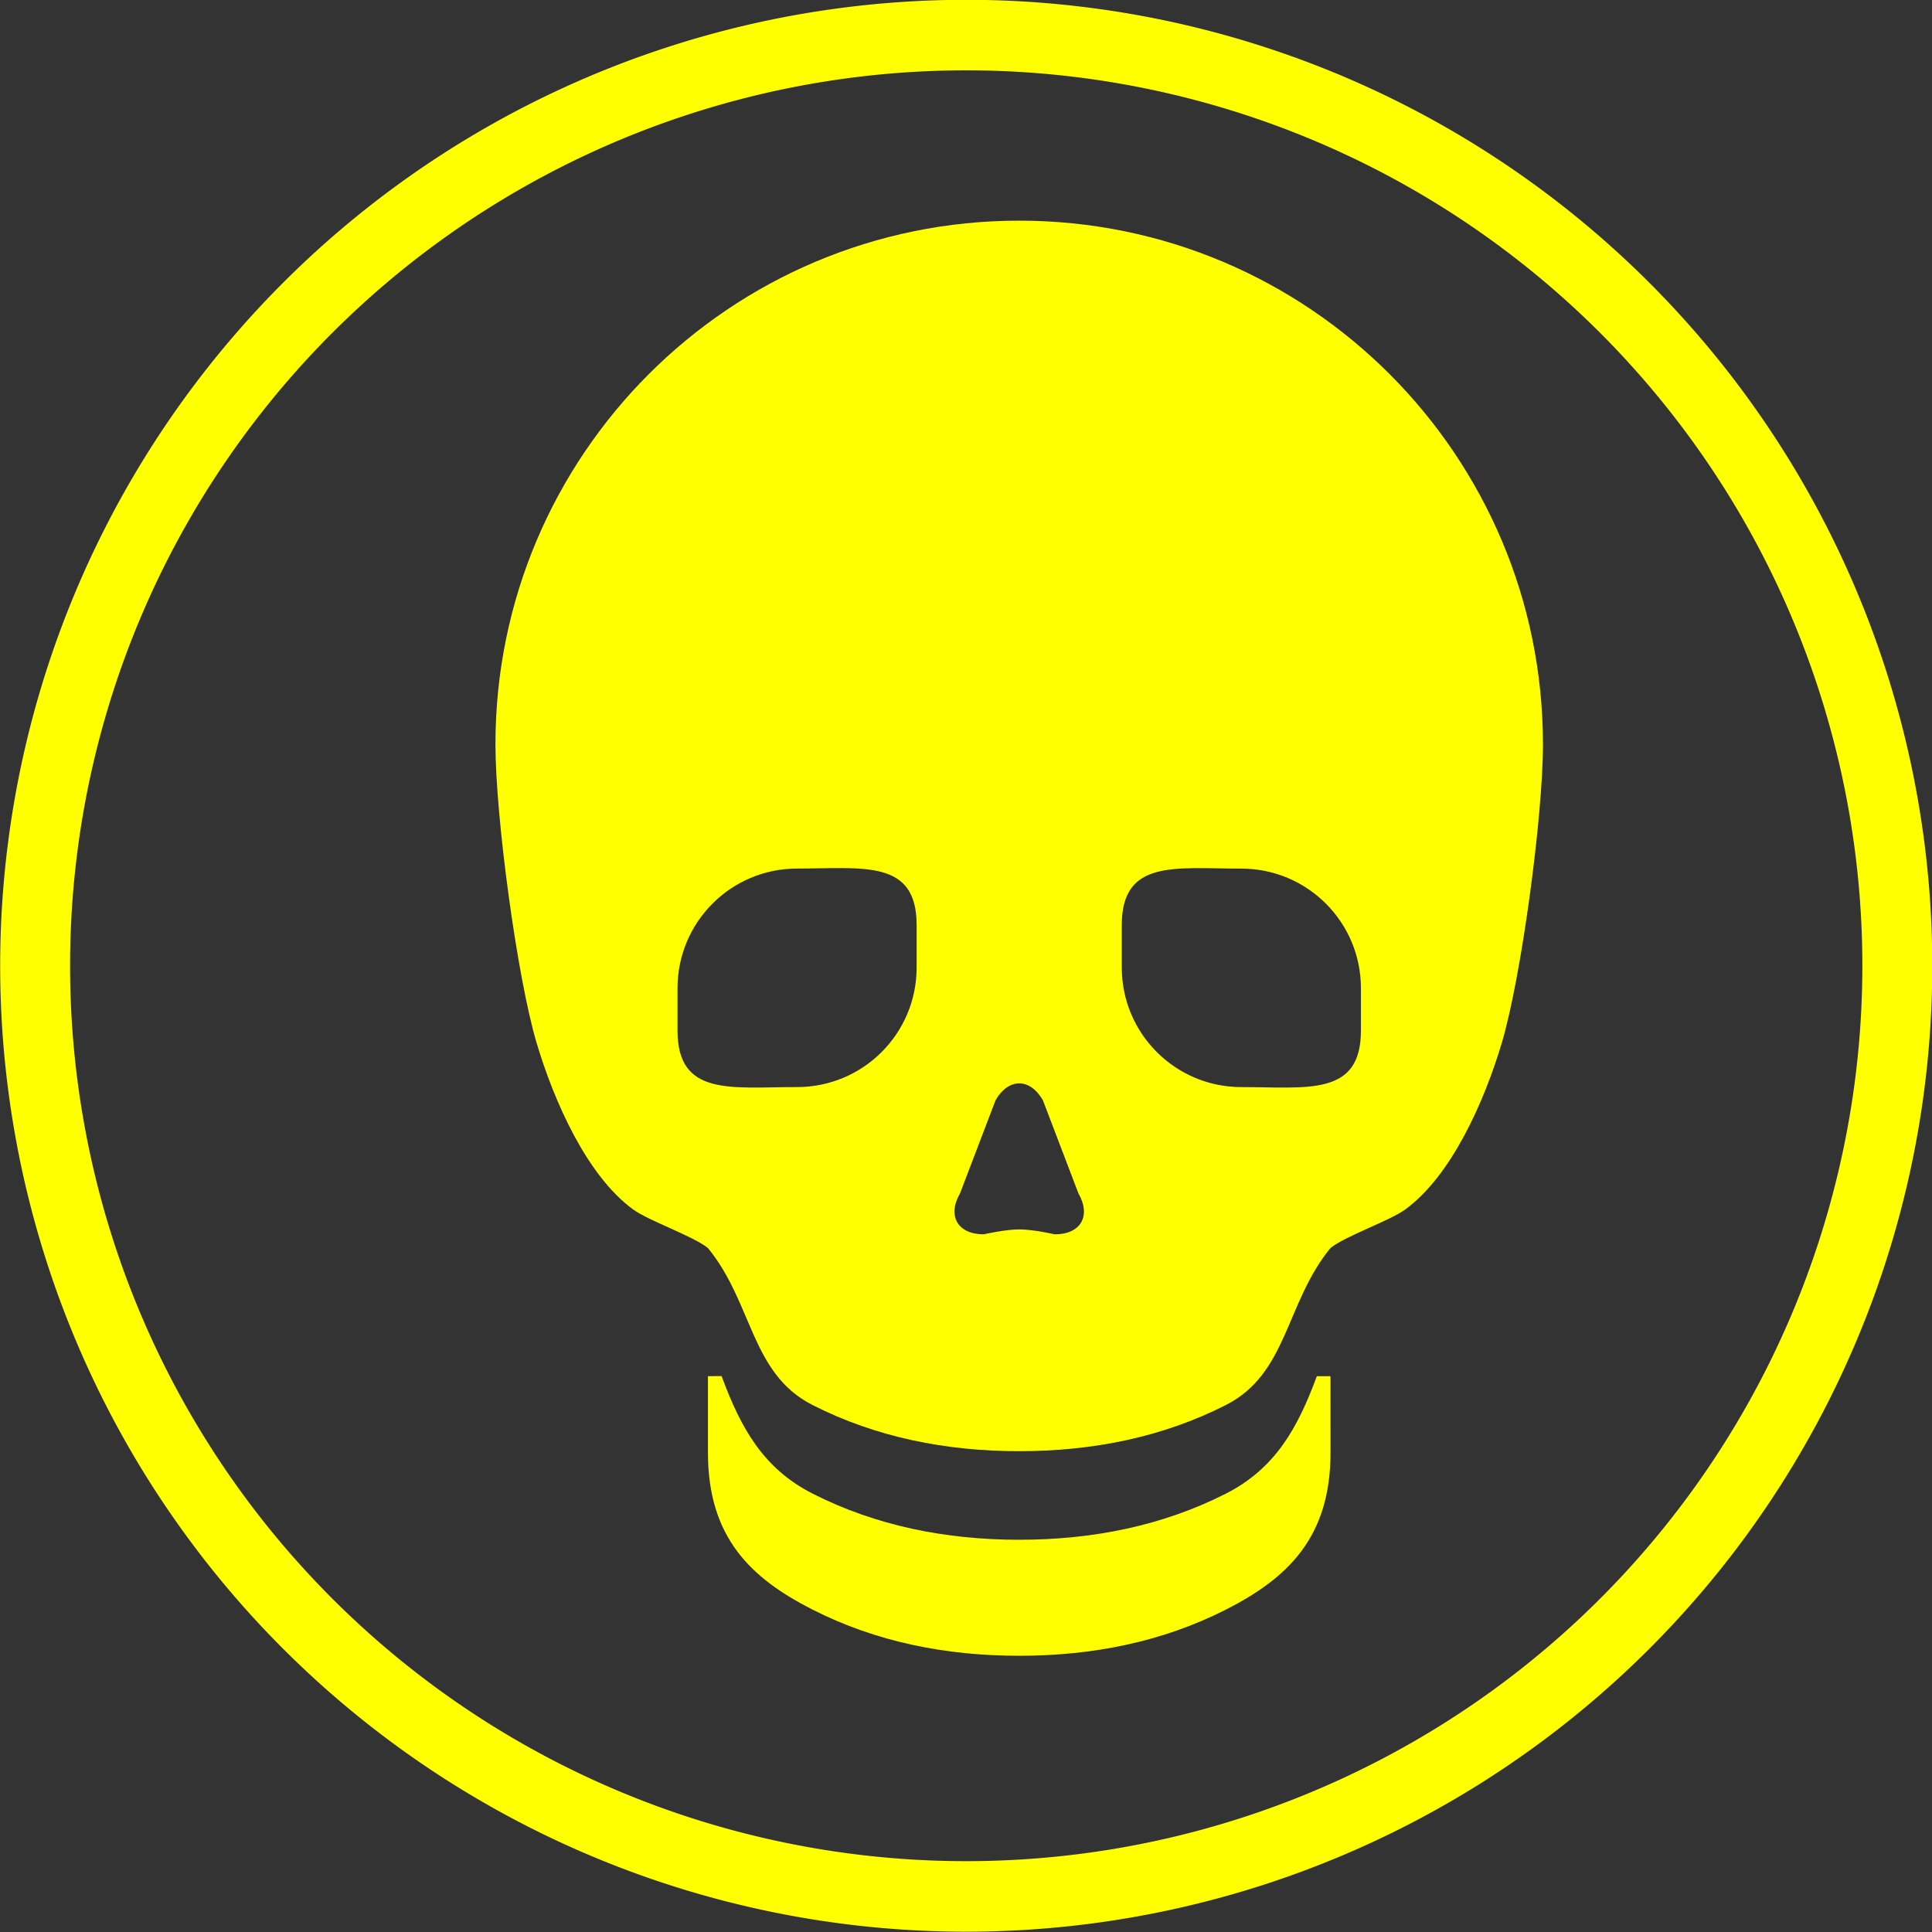 <?xml version="1.0" encoding="UTF-8" standalone="no"?>
<svg
   xmlns:dc="http://purl.org/dc/elements/1.1/"
   xmlns:cc="http://creativecommons.org/ns#"
   xmlns:rdf="http://www.w3.org/1999/02/22-rdf-syntax-ns#"
   xmlns:svg="http://www.w3.org/2000/svg"
   xmlns="http://www.w3.org/2000/svg"
   xmlns:sodipodi="http://sodipodi.sourceforge.net/DTD/sodipodi-0.dtd"
   xmlns:inkscape="http://www.inkscape.org/namespaces/inkscape"
   version="1.1"
   id="Layer_1"
   x="0px"
   y="0px"
   width="100px"
   height="100px"
   viewBox="0 0 100 100"
   enable-background="new 0 0 100 100"
   xml:space="preserve"
   inkscape:version="0.48.3.1 r9886"
   sodipodi:docname="12.svg"><rect x="0" y="0" width="100" height="100" fill="#333333" stroke="none"/><defs
   id="defs3002" /><sodipodi:namedview
   pagecolor="#ffffff"
   bordercolor="#666666"
   borderopacity="1"
   objecttolerance="10"
   gridtolerance="10"
   guidetolerance="10"
   inkscape:pageopacity="0"
   inkscape:pageshadow="2"
   inkscape:window-width="640"
   inkscape:window-height="480"
   id="namedview3000"
   showgrid="false"
   inkscape:zoom="2.36"
   inkscape:cx="50"
   inkscape:cy="50"
   inkscape:window-x="0"
   inkscape:window-y="0"
   inkscape:window-maximized="0"
   inkscape:current-layer="Layer_1" />
<path
   d="m 36.643,71.231 v 3.956 c 0,4.383 2.208,6.498 5.413,8.125 3.289,1.673 6.905,2.391 10.698,2.391 3.794,0 7.41,-0.719 10.699,-2.391 3.205,-1.627 5.415,-3.743 5.415,-8.125 l -0.002,-3.956 -0.707,7.95e-4 c -0.979,2.653 -2.134,4.771 -4.706,6.078 -3.289,1.669 -6.905,2.388 -10.698,2.388 -3.793,0 -7.409,-0.719 -10.698,-2.389 -2.574,-1.309 -3.728,-3.428 -4.708,-6.082 l -0.706,0.003 z"
   id="path2996"
   inkscape:connector-curvature="0"
   style="fill:#FFFF00" />
<path
   d="m 77.732,27.978 c -1.374,-3.243 -3.358,-6.165 -5.81,-8.617 -2.453,-2.453 -5.374,-4.438 -8.618,-5.81 -3.242,-1.371 -6.807,-2.13 -10.55,-2.13 -3.743,0 -7.307,0.759 -10.551,2.13 -3.243,1.372 -6.165,3.357 -8.618,5.81 -2.452,2.452 -4.437,5.373 -5.81,8.617 -1.373,3.244 -2.131,6.809 -2.131,10.552 0,3.743 1.126,12.078 2.131,15.452 0.894,3.002 2.595,6.867 4.993,8.617 0.808,0.59 3.092,1.372 3.874,1.998 2.336,2.858 2.208,6.499 5.413,8.126 3.289,1.672 6.905,2.39 10.698,2.39 3.794,0 7.41,-0.718 10.699,-2.39 3.205,-1.627 3.076,-5.268 5.413,-8.126 0.781,-0.626 3.067,-1.408 3.874,-1.998 2.398,-1.75 4.099,-5.614 4.993,-8.617 1.004,-3.374 2.131,-11.709 2.131,-15.452 -7.95e-4,-3.743 -0.759,-7.308 -2.131,-10.552 z M 47.445,50.08 c 0,3.418 -2.77,6.187 -6.189,6.187 -3.417,0 -6.188,0.497 -6.188,-2.921 v -2.2 c 0,-3.418 2.77,-6.19 6.188,-6.19 3.418,0 6.189,-0.497 6.189,2.922 v 2.201 z m 8.519,13.186 c -0.223,0.384 -0.698,0.623 -1.372,0.623 0,0 -1.098,-0.255 -1.838,-0.255 -0.741,0 -1.837,0.255 -1.837,0.255 -0.674,0 -1.149,-0.239 -1.371,-0.623 -0.223,-0.385 -0.192,-0.913 0.145,-1.499 l 0.919,-2.408 0.919,-2.409 c 0.336,-0.584 0.781,-0.875 1.225,-0.875 0.444,0 0.889,0.291 1.226,0.875 l 0.919,2.409 0.919,2.408 c 0.335,0.586 0.366,1.115 0.145,1.499 z m 14.477,-9.919 c 0,3.418 -2.771,2.921 -6.189,2.921 -3.417,0 -6.189,-2.77 -6.189,-6.187 v -2.2 c 0,-3.419 2.772,-2.922 6.189,-2.922 3.418,0 6.189,2.771 6.189,6.19 v 2.2 z"
   id="path2998"
   inkscape:connector-curvature="0"
   style="fill:#FFFF00" />
<path
   sodipodi:type="arc"
   style="fill:none;stroke:#FFFF00;stroke-width:3.5;stroke-miterlimit:4;stroke-dasharray:none"
   id="path4175"
   sodipodi:cx="50.845425"
   sodipodi:cy="48.303154"
   sodipodi:rx="46.608307"
   sodipodi:ry="46.184593"
   d="m 97.454,48.303 a 46.608,46.185 0 1 1 -93.217,0 46.608,46.185 0 1 1 93.217,0 z"
   transform="matrix(1.034,0,0,1.043,-2.563,-0.393)" /></svg>
